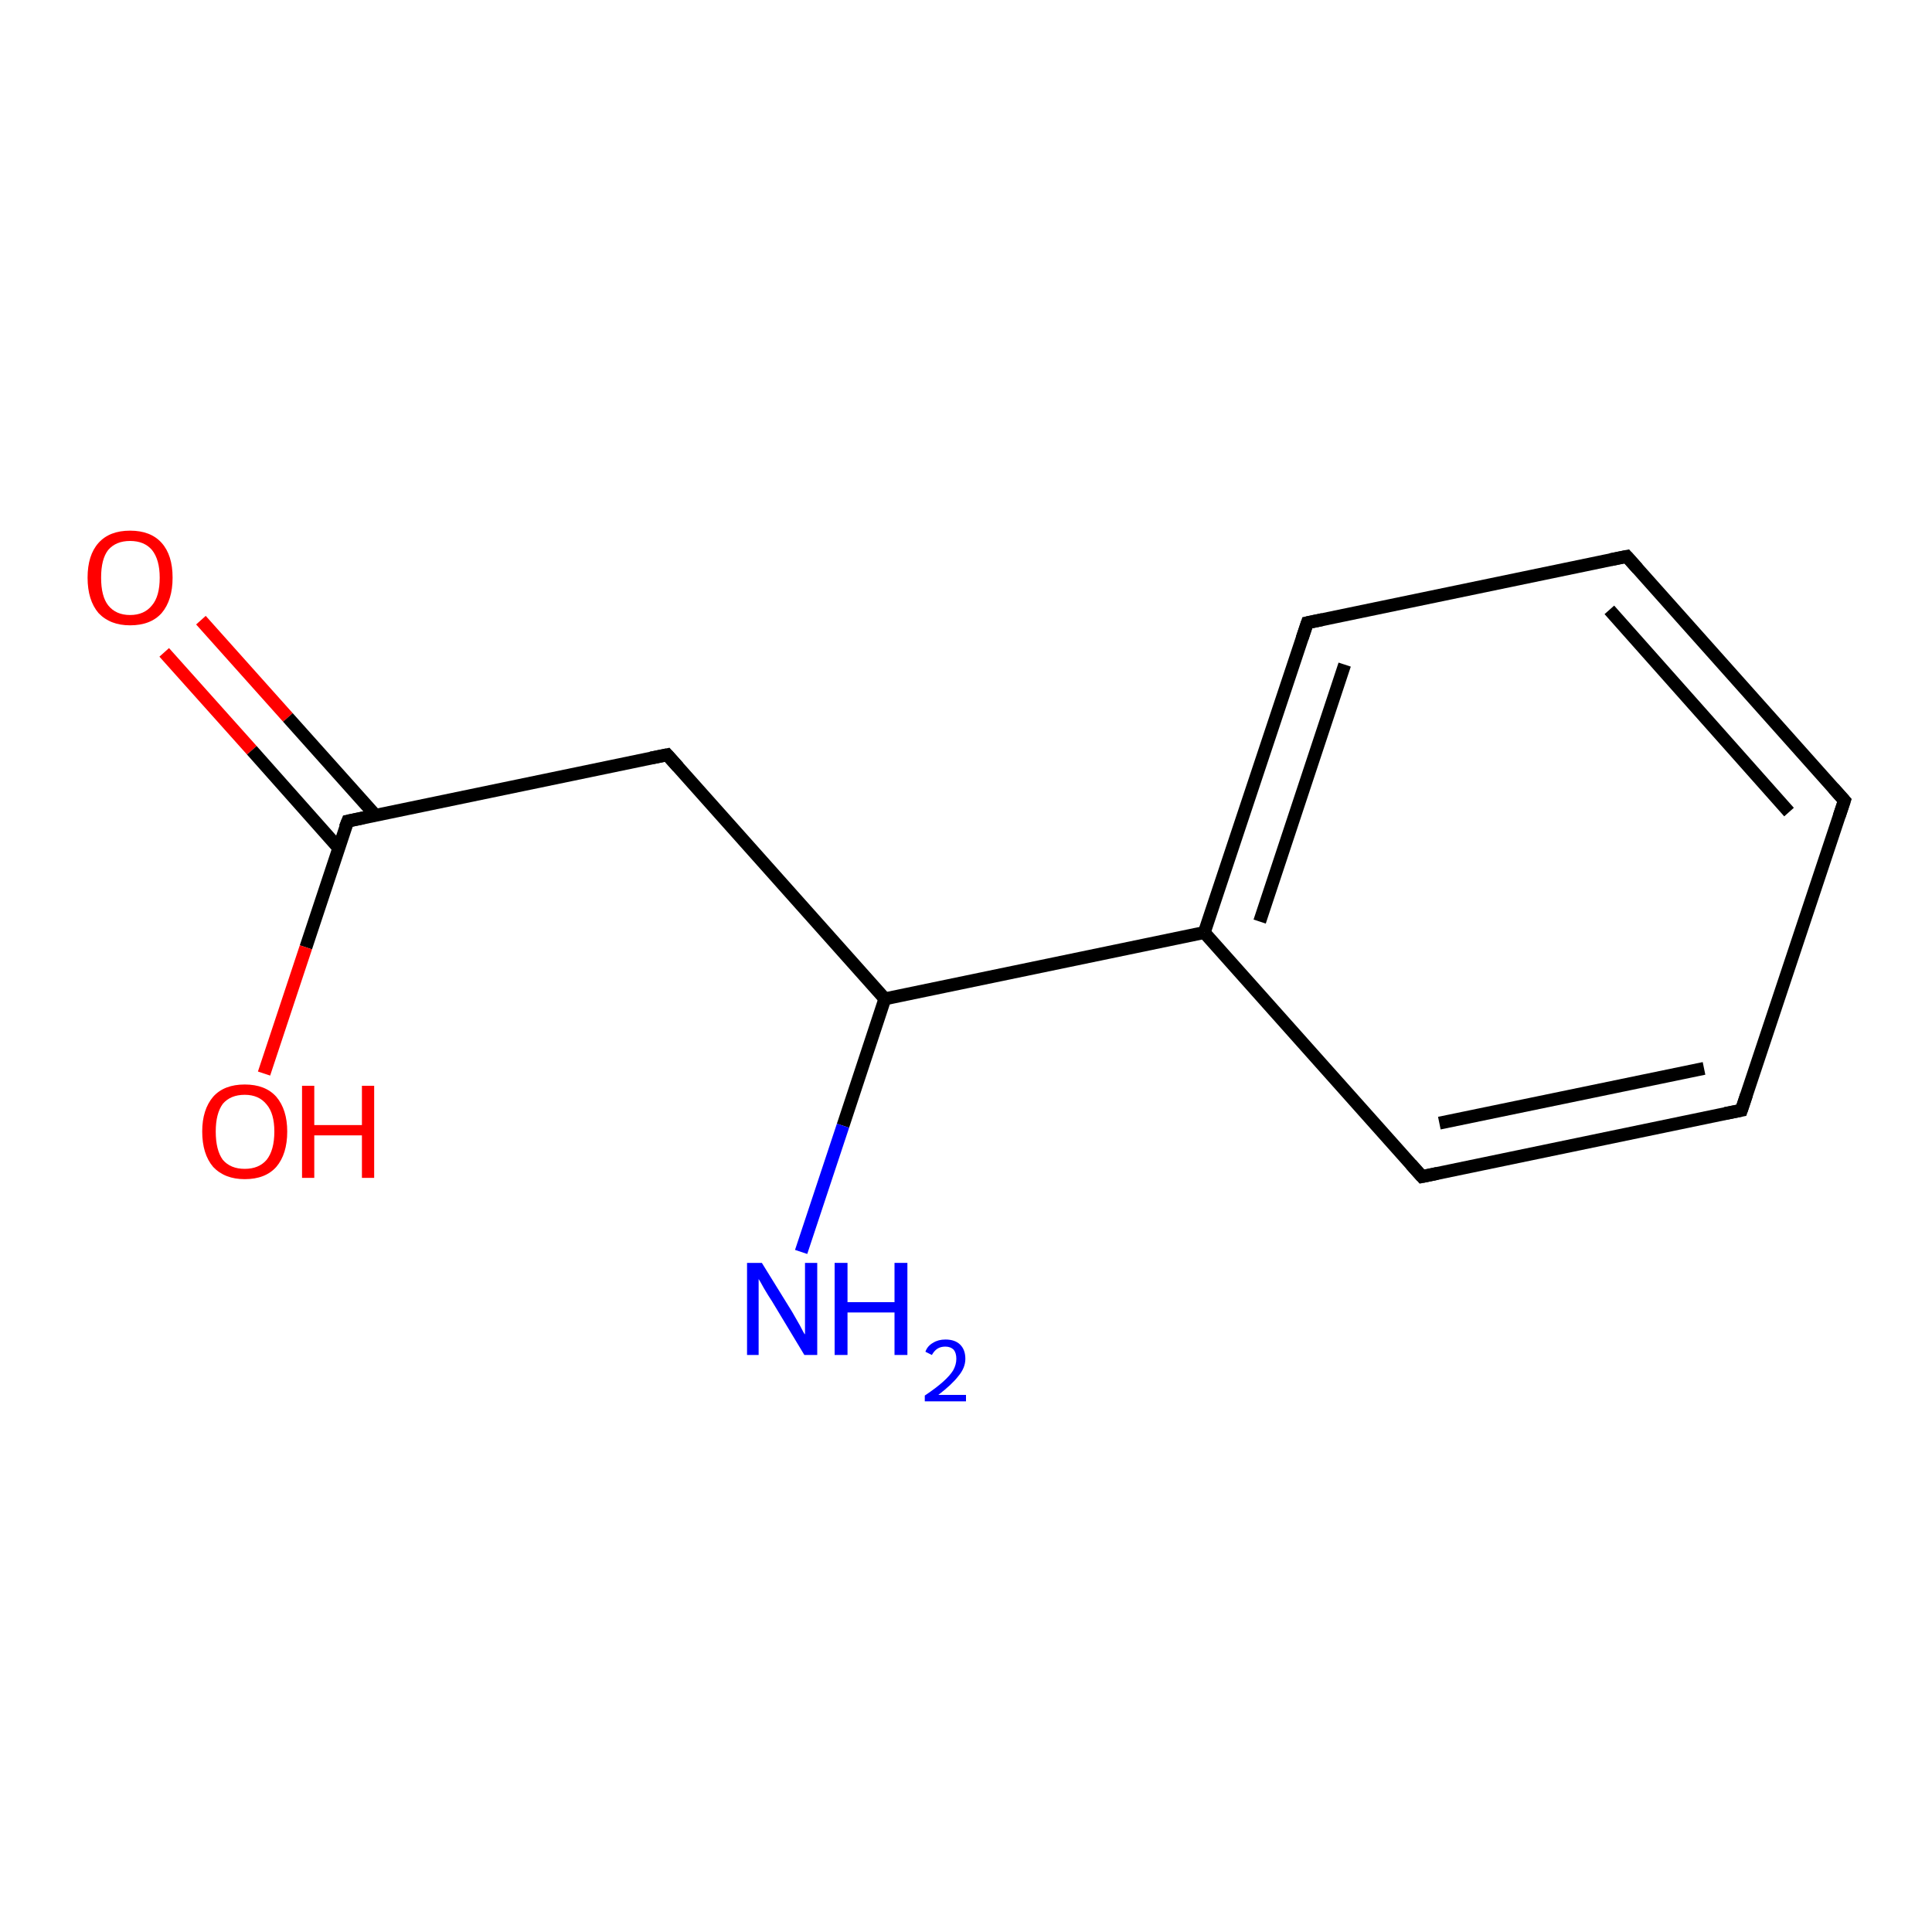 <?xml version='1.0' encoding='iso-8859-1'?>
<svg version='1.1' baseProfile='full'
              xmlns='http://www.w3.org/2000/svg'
                      xmlns:rdkit='http://www.rdkit.org/xml'
                      xmlns:xlink='http://www.w3.org/1999/xlink'
                  xml:space='preserve'
width='300px' height='300px' viewBox='0 0 300 300'>
<!-- END OF HEADER -->
<rect style='opacity:1.0;fill:#FFFFFF;stroke:none' width='300.0' height='300.0' x='0.0' y='0.0'> </rect>
<path class='bond-0 atom-0 atom-1' d='M 31.2,96.3 L 44.7,111.4' style='fill:none;fill-rule:evenodd;stroke:#FF0000;stroke-width:2.0px;stroke-linecap:butt;stroke-linejoin:miter;stroke-opacity:1' />
<path class='bond-0 atom-0 atom-1' d='M 44.7,111.4 L 58.3,126.6' style='fill:none;fill-rule:evenodd;stroke:#000000;stroke-width:2.0px;stroke-linecap:butt;stroke-linejoin:miter;stroke-opacity:1' />
<path class='bond-0 atom-0 atom-1' d='M 25.5,101.3 L 39.1,116.5' style='fill:none;fill-rule:evenodd;stroke:#FF0000;stroke-width:2.0px;stroke-linecap:butt;stroke-linejoin:miter;stroke-opacity:1' />
<path class='bond-0 atom-0 atom-1' d='M 39.1,116.5 L 52.6,131.7' style='fill:none;fill-rule:evenodd;stroke:#000000;stroke-width:2.0px;stroke-linecap:butt;stroke-linejoin:miter;stroke-opacity:1' />
<path class='bond-1 atom-1 atom-2' d='M 54.0,127.5 L 47.5,147.1' style='fill:none;fill-rule:evenodd;stroke:#000000;stroke-width:2.0px;stroke-linecap:butt;stroke-linejoin:miter;stroke-opacity:1' />
<path class='bond-1 atom-1 atom-2' d='M 47.5,147.1 L 41.0,166.7' style='fill:none;fill-rule:evenodd;stroke:#FF0000;stroke-width:2.0px;stroke-linecap:butt;stroke-linejoin:miter;stroke-opacity:1' />
<path class='bond-2 atom-1 atom-3' d='M 54.0,127.5 L 103.6,117.2' style='fill:none;fill-rule:evenodd;stroke:#000000;stroke-width:2.0px;stroke-linecap:butt;stroke-linejoin:miter;stroke-opacity:1' />
<path class='bond-3 atom-3 atom-4' d='M 103.6,117.2 L 137.4,155.1' style='fill:none;fill-rule:evenodd;stroke:#000000;stroke-width:2.0px;stroke-linecap:butt;stroke-linejoin:miter;stroke-opacity:1' />
<path class='bond-4 atom-4 atom-5' d='M 137.4,155.1 L 130.9,174.8' style='fill:none;fill-rule:evenodd;stroke:#000000;stroke-width:2.0px;stroke-linecap:butt;stroke-linejoin:miter;stroke-opacity:1' />
<path class='bond-4 atom-4 atom-5' d='M 130.9,174.8 L 124.4,194.4' style='fill:none;fill-rule:evenodd;stroke:#0000FF;stroke-width:2.0px;stroke-linecap:butt;stroke-linejoin:miter;stroke-opacity:1' />
<path class='bond-5 atom-4 atom-6' d='M 137.4,155.1 L 187.0,144.8' style='fill:none;fill-rule:evenodd;stroke:#000000;stroke-width:2.0px;stroke-linecap:butt;stroke-linejoin:miter;stroke-opacity:1' />
<path class='bond-6 atom-6 atom-7' d='M 187.0,144.8 L 203.0,96.7' style='fill:none;fill-rule:evenodd;stroke:#000000;stroke-width:2.0px;stroke-linecap:butt;stroke-linejoin:miter;stroke-opacity:1' />
<path class='bond-6 atom-6 atom-7' d='M 195.6,143.1 L 208.8,103.2' style='fill:none;fill-rule:evenodd;stroke:#000000;stroke-width:2.0px;stroke-linecap:butt;stroke-linejoin:miter;stroke-opacity:1' />
<path class='bond-7 atom-7 atom-8' d='M 203.0,96.7 L 252.6,86.4' style='fill:none;fill-rule:evenodd;stroke:#000000;stroke-width:2.0px;stroke-linecap:butt;stroke-linejoin:miter;stroke-opacity:1' />
<path class='bond-8 atom-8 atom-9' d='M 252.6,86.4 L 286.4,124.3' style='fill:none;fill-rule:evenodd;stroke:#000000;stroke-width:2.0px;stroke-linecap:butt;stroke-linejoin:miter;stroke-opacity:1' />
<path class='bond-8 atom-8 atom-9' d='M 249.9,94.7 L 277.8,126.1' style='fill:none;fill-rule:evenodd;stroke:#000000;stroke-width:2.0px;stroke-linecap:butt;stroke-linejoin:miter;stroke-opacity:1' />
<path class='bond-9 atom-9 atom-10' d='M 286.4,124.3 L 270.4,172.4' style='fill:none;fill-rule:evenodd;stroke:#000000;stroke-width:2.0px;stroke-linecap:butt;stroke-linejoin:miter;stroke-opacity:1' />
<path class='bond-10 atom-10 atom-11' d='M 270.4,172.4 L 220.8,182.7' style='fill:none;fill-rule:evenodd;stroke:#000000;stroke-width:2.0px;stroke-linecap:butt;stroke-linejoin:miter;stroke-opacity:1' />
<path class='bond-10 atom-10 atom-11' d='M 264.6,165.9 L 223.5,174.4' style='fill:none;fill-rule:evenodd;stroke:#000000;stroke-width:2.0px;stroke-linecap:butt;stroke-linejoin:miter;stroke-opacity:1' />
<path class='bond-11 atom-11 atom-6' d='M 220.8,182.7 L 187.0,144.8' style='fill:none;fill-rule:evenodd;stroke:#000000;stroke-width:2.0px;stroke-linecap:butt;stroke-linejoin:miter;stroke-opacity:1' />
<path d='M 53.6,128.5 L 54.0,127.5 L 56.4,127.0' style='fill:none;stroke:#000000;stroke-width:2.0px;stroke-linecap:butt;stroke-linejoin:miter;stroke-opacity:1;' />
<path d='M 101.1,117.7 L 103.6,117.2 L 105.3,119.1' style='fill:none;stroke:#000000;stroke-width:2.0px;stroke-linecap:butt;stroke-linejoin:miter;stroke-opacity:1;' />
<path d='M 202.2,99.1 L 203.0,96.7 L 205.4,96.2' style='fill:none;stroke:#000000;stroke-width:2.0px;stroke-linecap:butt;stroke-linejoin:miter;stroke-opacity:1;' />
<path d='M 250.1,86.9 L 252.6,86.4 L 254.3,88.3' style='fill:none;stroke:#000000;stroke-width:2.0px;stroke-linecap:butt;stroke-linejoin:miter;stroke-opacity:1;' />
<path d='M 284.7,122.4 L 286.4,124.3 L 285.6,126.7' style='fill:none;stroke:#000000;stroke-width:2.0px;stroke-linecap:butt;stroke-linejoin:miter;stroke-opacity:1;' />
<path d='M 271.2,170.0 L 270.4,172.4 L 267.9,172.9' style='fill:none;stroke:#000000;stroke-width:2.0px;stroke-linecap:butt;stroke-linejoin:miter;stroke-opacity:1;' />
<path d='M 223.2,182.2 L 220.8,182.7 L 219.1,180.8' style='fill:none;stroke:#000000;stroke-width:2.0px;stroke-linecap:butt;stroke-linejoin:miter;stroke-opacity:1;' />
<path class='atom-0' d='M 13.6 89.7
Q 13.6 86.2, 15.3 84.3
Q 17.0 82.4, 20.2 82.4
Q 23.4 82.4, 25.1 84.3
Q 26.8 86.2, 26.8 89.7
Q 26.8 93.2, 25.1 95.2
Q 23.4 97.1, 20.2 97.1
Q 17.1 97.1, 15.3 95.2
Q 13.6 93.2, 13.6 89.7
M 20.2 95.5
Q 22.4 95.5, 23.6 94.0
Q 24.8 92.6, 24.8 89.7
Q 24.8 86.9, 23.6 85.4
Q 22.4 84.0, 20.2 84.0
Q 18.0 84.0, 16.8 85.4
Q 15.7 86.8, 15.7 89.7
Q 15.7 92.6, 16.8 94.0
Q 18.0 95.5, 20.2 95.5
' fill='#FF0000'/>
<path class='atom-2' d='M 31.4 175.7
Q 31.4 172.3, 33.1 170.3
Q 34.8 168.4, 38.0 168.4
Q 41.2 168.4, 42.9 170.3
Q 44.6 172.3, 44.6 175.7
Q 44.6 179.2, 42.9 181.2
Q 41.2 183.1, 38.0 183.1
Q 34.9 183.1, 33.1 181.2
Q 31.4 179.2, 31.4 175.7
M 38.0 181.5
Q 40.2 181.5, 41.4 180.1
Q 42.6 178.6, 42.6 175.7
Q 42.6 172.9, 41.4 171.5
Q 40.2 170.0, 38.0 170.0
Q 35.8 170.0, 34.6 171.4
Q 33.5 172.9, 33.5 175.7
Q 33.5 178.6, 34.6 180.1
Q 35.8 181.5, 38.0 181.5
' fill='#FF0000'/>
<path class='atom-2' d='M 46.9 168.6
L 48.8 168.6
L 48.8 174.7
L 56.2 174.7
L 56.2 168.6
L 58.1 168.6
L 58.1 182.9
L 56.2 182.9
L 56.2 176.3
L 48.8 176.3
L 48.8 182.9
L 46.9 182.9
L 46.9 168.6
' fill='#FF0000'/>
<path class='atom-5' d='M 118.3 196.1
L 123.0 203.7
Q 123.4 204.4, 124.2 205.8
Q 124.9 207.2, 125.0 207.2
L 125.0 196.1
L 126.9 196.1
L 126.9 210.4
L 124.9 210.4
L 119.9 202.1
Q 119.3 201.2, 118.6 200.0
Q 118.0 198.9, 117.8 198.6
L 117.8 210.4
L 116.0 210.4
L 116.0 196.1
L 118.3 196.1
' fill='#0000FF'/>
<path class='atom-5' d='M 129.6 196.1
L 131.6 196.1
L 131.6 202.2
L 138.9 202.2
L 138.9 196.1
L 140.9 196.1
L 140.9 210.4
L 138.9 210.4
L 138.9 203.8
L 131.6 203.8
L 131.6 210.4
L 129.6 210.4
L 129.6 196.1
' fill='#0000FF'/>
<path class='atom-5' d='M 143.7 209.9
Q 144.0 209.0, 144.9 208.5
Q 145.7 208.0, 146.8 208.0
Q 148.3 208.0, 149.1 208.8
Q 149.9 209.6, 149.9 211.0
Q 149.9 212.4, 148.8 213.7
Q 147.8 215.0, 145.7 216.6
L 150.0 216.6
L 150.0 217.6
L 143.6 217.6
L 143.6 216.7
Q 145.4 215.5, 146.5 214.5
Q 147.5 213.6, 148.0 212.8
Q 148.5 211.9, 148.5 211.0
Q 148.5 210.1, 148.1 209.6
Q 147.6 209.1, 146.8 209.1
Q 146.1 209.1, 145.6 209.4
Q 145.1 209.7, 144.7 210.4
L 143.7 209.9
' fill='#0000FF'/>
</svg>
